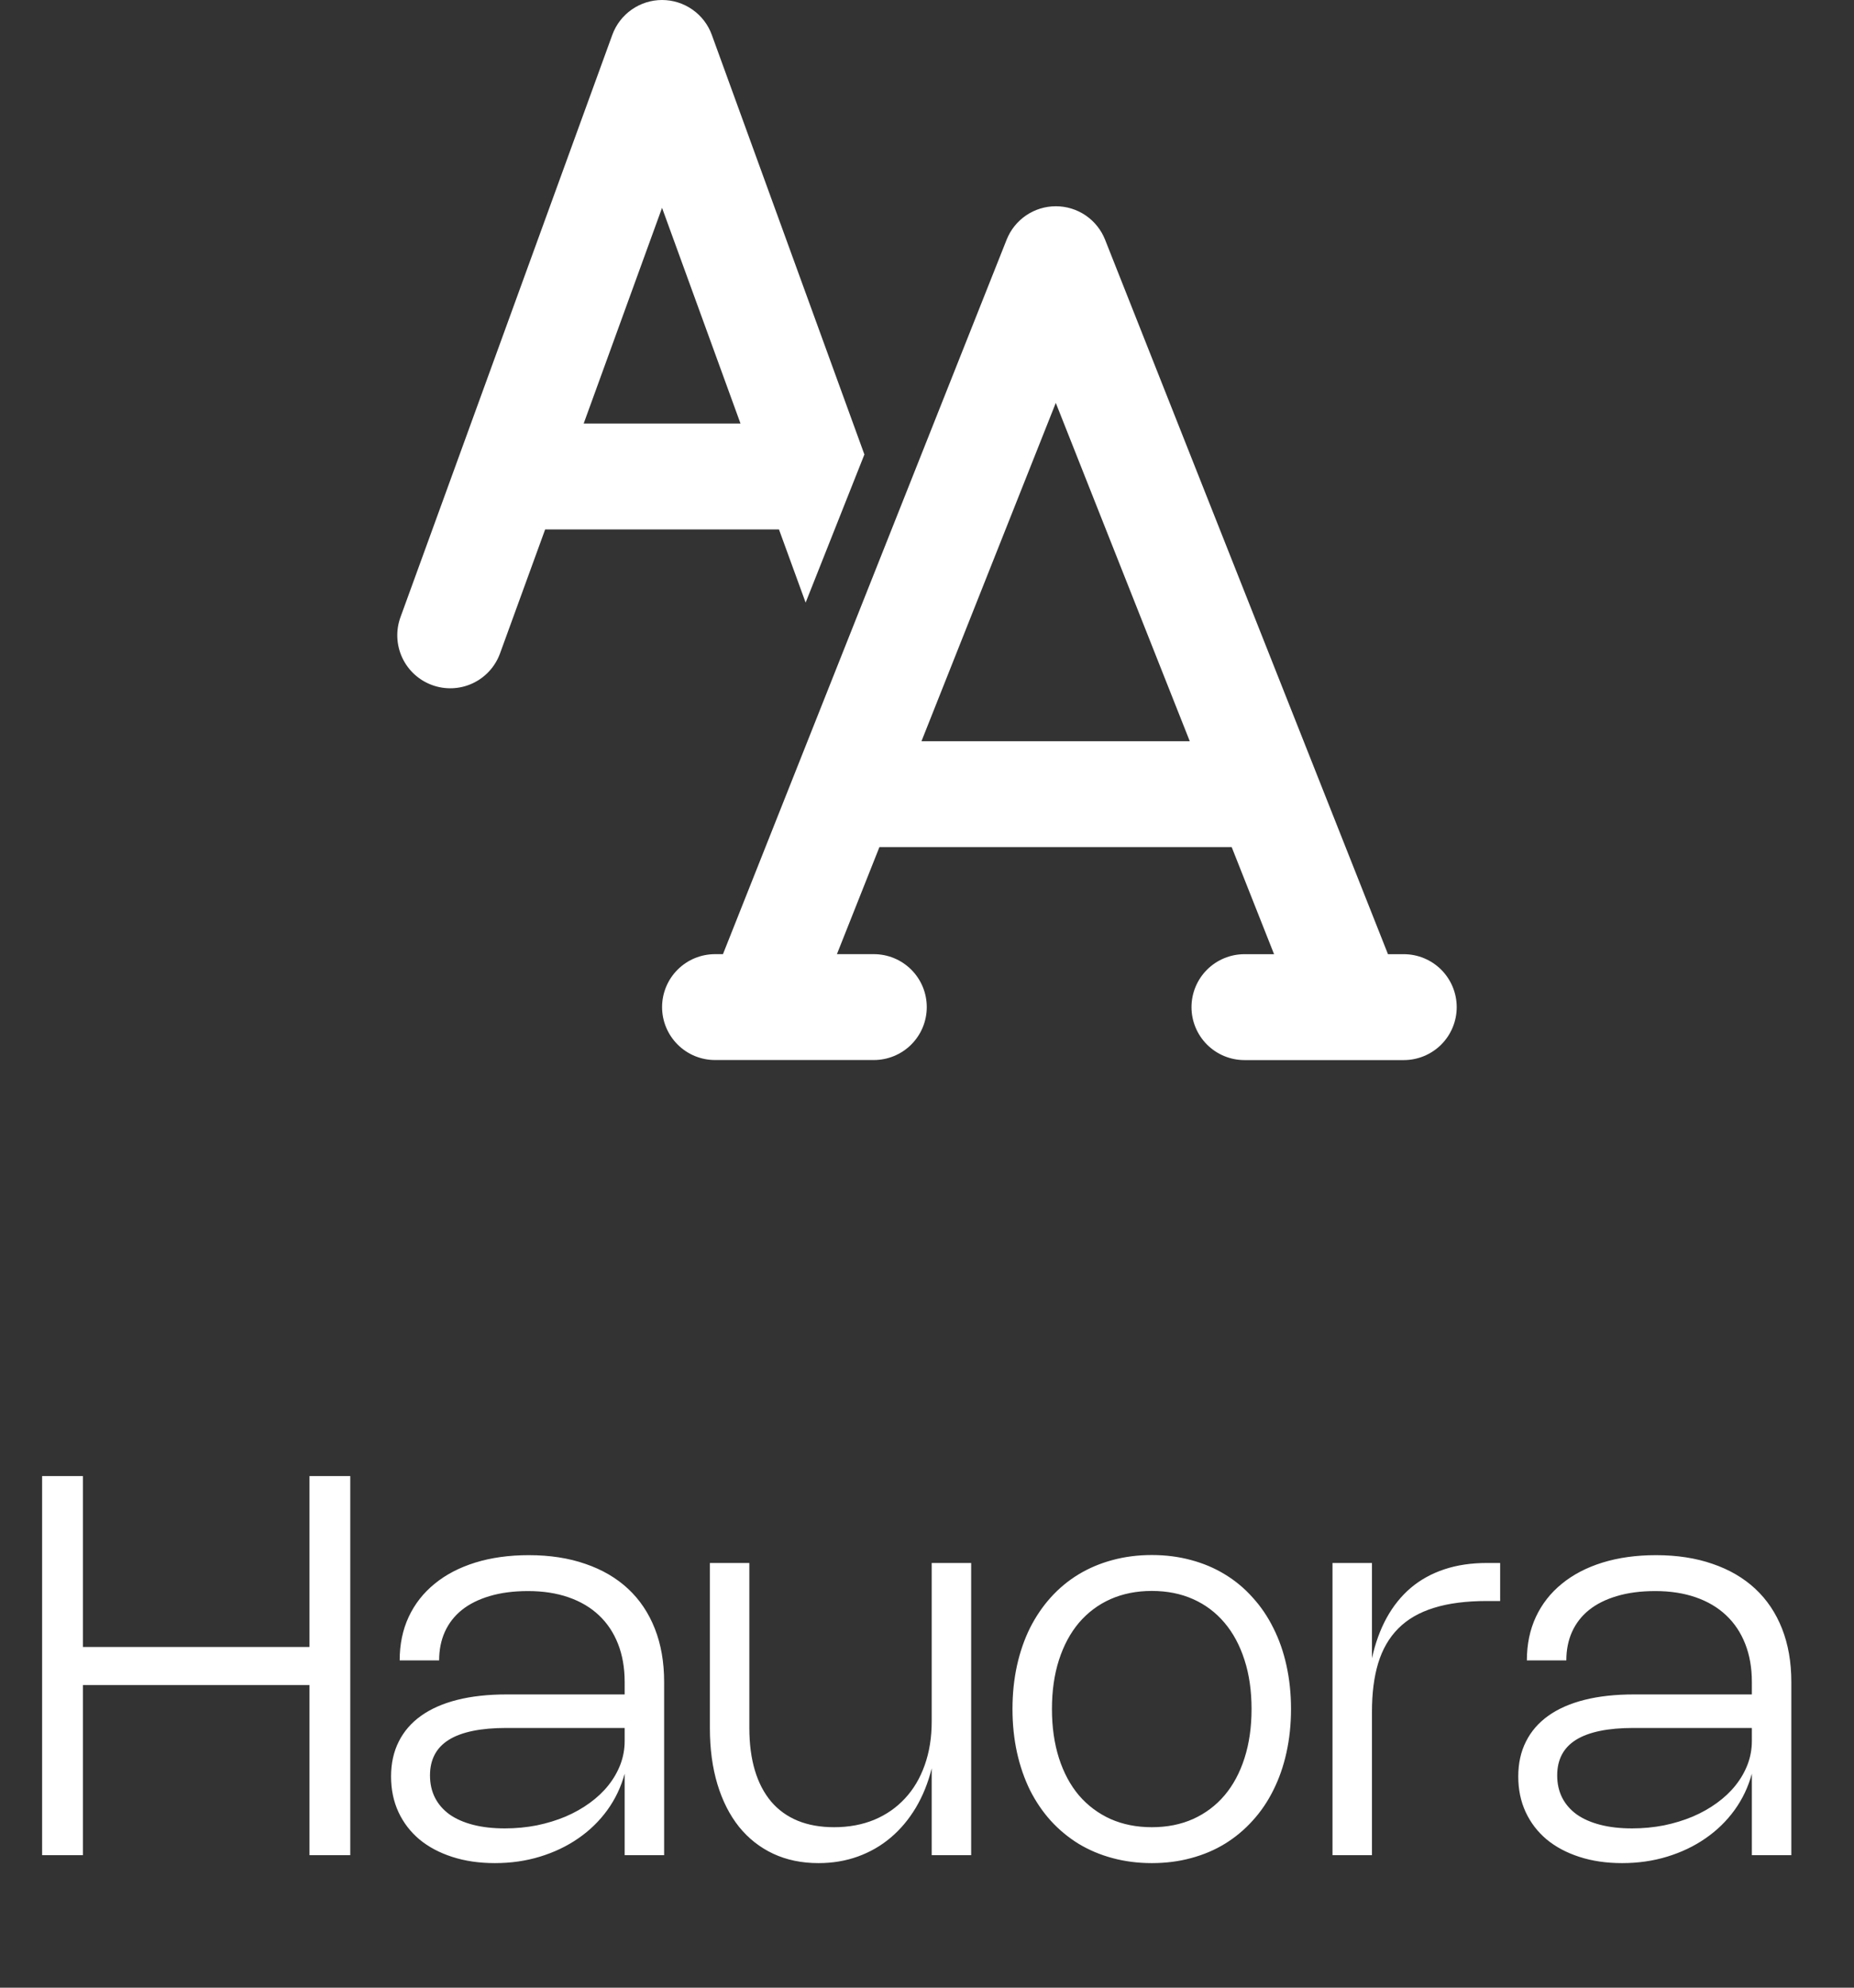 <svg width="56" height="60" viewBox="0 0 56 60" fill="none" xmlns="http://www.w3.org/2000/svg">
<rect x="0" y="0" width="56" height="60" fill="#333333" stroke="none"/>
<path d="M19.997 7.19703e-08C20.325 -9.83562e-05 20.645 0.101 20.914 0.289C21.183 0.477 21.388 0.743 21.5 1.052L26.109 13.719L24.334 18.19L23.529 15.982H16.466L15.103 19.724C14.958 20.123 14.661 20.447 14.276 20.627C13.892 20.806 13.451 20.825 13.053 20.68C12.654 20.535 12.329 20.238 12.15 19.854C11.971 19.469 11.951 19.03 12.096 18.631L18.495 1.052C18.607 0.743 18.812 0.477 19.081 0.289C19.35 0.101 19.669 -9.83562e-05 19.997 7.19703e-08ZM17.63 12.785H22.367L19.997 6.274L17.63 12.785ZM33.379 7.236C33.261 6.938 33.057 6.683 32.791 6.502C32.526 6.322 32.213 6.226 31.892 6.226C31.571 6.226 31.258 6.322 30.993 6.502C30.727 6.683 30.523 6.938 30.405 7.236L21.837 28.802H21.598C21.173 28.802 20.767 28.97 20.467 29.27C20.167 29.57 19.998 29.976 19.998 30.4C19.998 30.824 20.167 31.23 20.467 31.53C20.767 31.83 21.173 31.998 21.598 31.998H22.891C22.913 31.999 22.934 31.999 22.955 31.998H26.394C26.818 31.998 27.225 31.83 27.525 31.53C27.825 31.23 27.993 30.824 27.993 30.4C27.993 29.976 27.825 29.57 27.525 29.27C27.225 28.97 26.818 28.802 26.394 28.802H25.279L26.563 25.57H37.203L38.483 28.803H37.589C37.164 28.803 36.758 28.972 36.458 29.271C36.158 29.571 35.989 29.978 35.989 30.402C35.989 30.826 36.158 31.232 36.458 31.532C36.758 31.831 37.164 32 37.589 32H40.809C40.828 32 40.847 32 40.865 32H42.401C42.825 32 43.232 31.831 43.532 31.532C43.831 31.232 44 30.826 44 30.402C44 29.978 43.831 29.571 43.532 29.271C43.232 28.972 42.825 28.803 42.401 28.803H41.924L33.379 7.236ZM35.937 22.374H27.833L31.89 12.162L35.937 22.374Z" fill="white"/>
<path d="M10.58 56H9.348V50.864H2.504V56H1.272V44.556H2.504V49.716H9.348V44.556H10.58V56ZM12.072 50.12C12.072 49.637 12.162 49.2 12.344 48.808C12.528 48.416 12.789 48.083 13.128 47.808C13.466 47.531 13.876 47.317 14.356 47.168C14.838 47.019 15.377 46.944 15.972 46.944C16.609 46.944 17.18 47.032 17.684 47.208C18.19 47.381 18.62 47.632 18.972 47.96C19.324 48.288 19.593 48.689 19.78 49.164C19.966 49.636 20.06 50.172 20.06 50.772V56H18.868V53.54C18.758 53.943 18.584 54.309 18.344 54.64C18.104 54.971 17.812 55.255 17.468 55.492C17.126 55.729 16.741 55.913 16.312 56.044C15.885 56.175 15.43 56.24 14.948 56.24C14.476 56.24 14.046 56.177 13.66 56.052C13.273 55.927 12.942 55.751 12.668 55.524C12.396 55.295 12.185 55.02 12.036 54.7C11.886 54.377 11.812 54.019 11.812 53.624C11.812 53.229 11.889 52.879 12.044 52.572C12.198 52.263 12.424 52.003 12.72 51.792C13.016 51.581 13.38 51.421 13.812 51.312C14.246 51.203 14.744 51.148 15.304 51.148H18.868V50.772C18.868 50.345 18.801 49.963 18.668 49.624C18.534 49.283 18.342 48.995 18.092 48.76C17.841 48.523 17.534 48.341 17.172 48.216C16.812 48.091 16.405 48.028 15.952 48.028C15.512 48.028 15.124 48.079 14.788 48.18C14.454 48.279 14.174 48.419 13.948 48.6C13.724 48.781 13.553 49.001 13.436 49.26C13.321 49.516 13.264 49.803 13.264 50.12H12.072ZM15.296 52.16C14.522 52.16 13.944 52.279 13.56 52.516C13.178 52.753 12.988 53.112 12.988 53.592C12.988 53.843 13.038 54.068 13.14 54.268C13.241 54.465 13.388 54.633 13.58 54.772C13.774 54.908 14.012 55.012 14.292 55.084C14.572 55.156 14.89 55.192 15.248 55.192C15.584 55.192 15.906 55.161 16.216 55.1C16.525 55.036 16.813 54.948 17.08 54.836C17.349 54.721 17.593 54.584 17.812 54.424C18.033 54.264 18.221 54.087 18.376 53.892C18.533 53.695 18.654 53.484 18.74 53.26C18.825 53.033 18.868 52.799 18.868 52.556V52.16H15.296ZM28.142 47.18H29.334V56H28.142V53.38C28.033 53.817 27.873 54.213 27.662 54.568C27.451 54.92 27.199 55.22 26.906 55.468C26.613 55.716 26.282 55.907 25.914 56.04C25.546 56.173 25.149 56.24 24.722 56.24C24.215 56.24 23.759 56.145 23.354 55.956C22.951 55.767 22.607 55.496 22.322 55.144C22.039 54.789 21.822 54.361 21.67 53.86C21.518 53.356 21.442 52.791 21.442 52.164V47.18H22.634V52.164C22.634 52.644 22.69 53.071 22.802 53.444C22.914 53.815 23.078 54.128 23.294 54.384C23.51 54.637 23.777 54.829 24.094 54.96C24.414 55.091 24.781 55.156 25.194 55.156C25.639 55.156 26.043 55.081 26.406 54.932C26.769 54.78 27.078 54.565 27.334 54.288C27.593 54.011 27.791 53.676 27.93 53.284C28.071 52.889 28.142 52.449 28.142 51.964V47.18ZM30.582 51.588C30.582 51.124 30.628 50.687 30.718 50.276C30.809 49.865 30.94 49.488 31.11 49.144C31.284 48.8 31.493 48.492 31.738 48.22C31.986 47.945 32.267 47.713 32.578 47.524C32.891 47.335 33.232 47.191 33.602 47.092C33.973 46.991 34.369 46.94 34.791 46.94C35.212 46.94 35.608 46.991 35.978 47.092C36.349 47.191 36.689 47.335 36.998 47.524C37.31 47.713 37.589 47.945 37.834 48.22C38.083 48.492 38.292 48.8 38.462 49.144C38.636 49.488 38.768 49.865 38.858 50.276C38.949 50.687 38.995 51.124 38.995 51.588C38.995 52.052 38.949 52.489 38.858 52.9C38.768 53.311 38.636 53.689 38.462 54.036C38.292 54.38 38.083 54.688 37.834 54.96C37.589 55.232 37.31 55.464 36.998 55.656C36.689 55.845 36.349 55.989 35.978 56.088C35.608 56.189 35.212 56.24 34.791 56.24C34.372 56.24 33.976 56.189 33.602 56.088C33.232 55.989 32.891 55.845 32.578 55.656C32.267 55.464 31.986 55.232 31.738 54.96C31.493 54.688 31.284 54.38 31.11 54.036C30.94 53.689 30.809 53.311 30.718 52.9C30.628 52.489 30.582 52.052 30.582 51.588ZM31.774 51.588C31.774 52.135 31.845 52.629 31.986 53.072C32.128 53.512 32.329 53.887 32.59 54.196C32.855 54.503 33.172 54.74 33.542 54.908C33.916 55.073 34.332 55.156 34.791 55.156C35.252 55.156 35.668 55.073 36.038 54.908C36.409 54.74 36.725 54.503 36.986 54.196C37.248 53.887 37.449 53.512 37.59 53.072C37.732 52.629 37.803 52.135 37.803 51.588C37.803 51.039 37.732 50.545 37.59 50.108C37.449 49.668 37.248 49.293 36.986 48.984C36.725 48.675 36.409 48.437 36.038 48.272C35.668 48.107 35.252 48.024 34.791 48.024C34.332 48.024 33.916 48.107 33.542 48.272C33.172 48.437 32.855 48.675 32.59 48.984C32.329 49.293 32.128 49.668 31.986 50.108C31.845 50.545 31.774 51.039 31.774 51.588ZM41.44 56H40.248V47.18H41.44V50.056C41.541 49.597 41.689 49.191 41.884 48.836C42.081 48.479 42.324 48.177 42.612 47.932C42.902 47.687 43.24 47.5 43.624 47.372C44.008 47.244 44.437 47.18 44.912 47.18H45.312V48.328H44.912C44.285 48.328 43.75 48.397 43.308 48.536C42.868 48.672 42.509 48.88 42.232 49.16C41.957 49.437 41.756 49.785 41.628 50.204C41.502 50.62 41.44 51.108 41.44 51.668V56ZM46.119 50.12C46.119 49.637 46.209 49.2 46.391 48.808C46.575 48.416 46.836 48.083 47.175 47.808C47.513 47.531 47.923 47.317 48.403 47.168C48.885 47.019 49.424 46.944 50.019 46.944C50.656 46.944 51.227 47.032 51.731 47.208C52.237 47.381 52.667 47.632 53.019 47.96C53.371 48.288 53.64 48.689 53.827 49.164C54.013 49.636 54.107 50.172 54.107 50.772V56H52.915V53.54C52.805 53.943 52.631 54.309 52.391 54.64C52.151 54.971 51.859 55.255 51.515 55.492C51.173 55.729 50.788 55.913 50.359 56.044C49.932 56.175 49.477 56.24 48.995 56.24C48.523 56.24 48.093 56.177 47.707 56.052C47.32 55.927 46.989 55.751 46.715 55.524C46.443 55.295 46.232 55.02 46.083 54.7C45.933 54.377 45.859 54.019 45.859 53.624C45.859 53.229 45.936 52.879 46.091 52.572C46.245 52.263 46.471 52.003 46.767 51.792C47.063 51.581 47.427 51.421 47.859 51.312C48.293 51.203 48.791 51.148 49.351 51.148H52.915V50.772C52.915 50.345 52.848 49.963 52.715 49.624C52.581 49.283 52.389 48.995 52.139 48.76C51.888 48.523 51.581 48.341 51.219 48.216C50.859 48.091 50.452 48.028 49.999 48.028C49.559 48.028 49.171 48.079 48.835 48.18C48.501 48.279 48.221 48.419 47.995 48.6C47.771 48.781 47.6 49.001 47.483 49.26C47.368 49.516 47.311 49.803 47.311 50.12H46.119ZM49.343 52.16C48.569 52.16 47.991 52.279 47.607 52.516C47.225 52.753 47.035 53.112 47.035 53.592C47.035 53.843 47.085 54.068 47.187 54.268C47.288 54.465 47.435 54.633 47.627 54.772C47.821 54.908 48.059 55.012 48.339 55.084C48.619 55.156 48.937 55.192 49.295 55.192C49.631 55.192 49.953 55.161 50.263 55.1C50.572 55.036 50.86 54.948 51.127 54.836C51.396 54.721 51.64 54.584 51.859 54.424C52.08 54.264 52.268 54.087 52.423 53.892C52.58 53.695 52.701 53.484 52.787 53.26C52.872 53.033 52.915 52.799 52.915 52.556V52.16H49.343Z" fill="white"/>
</svg>
